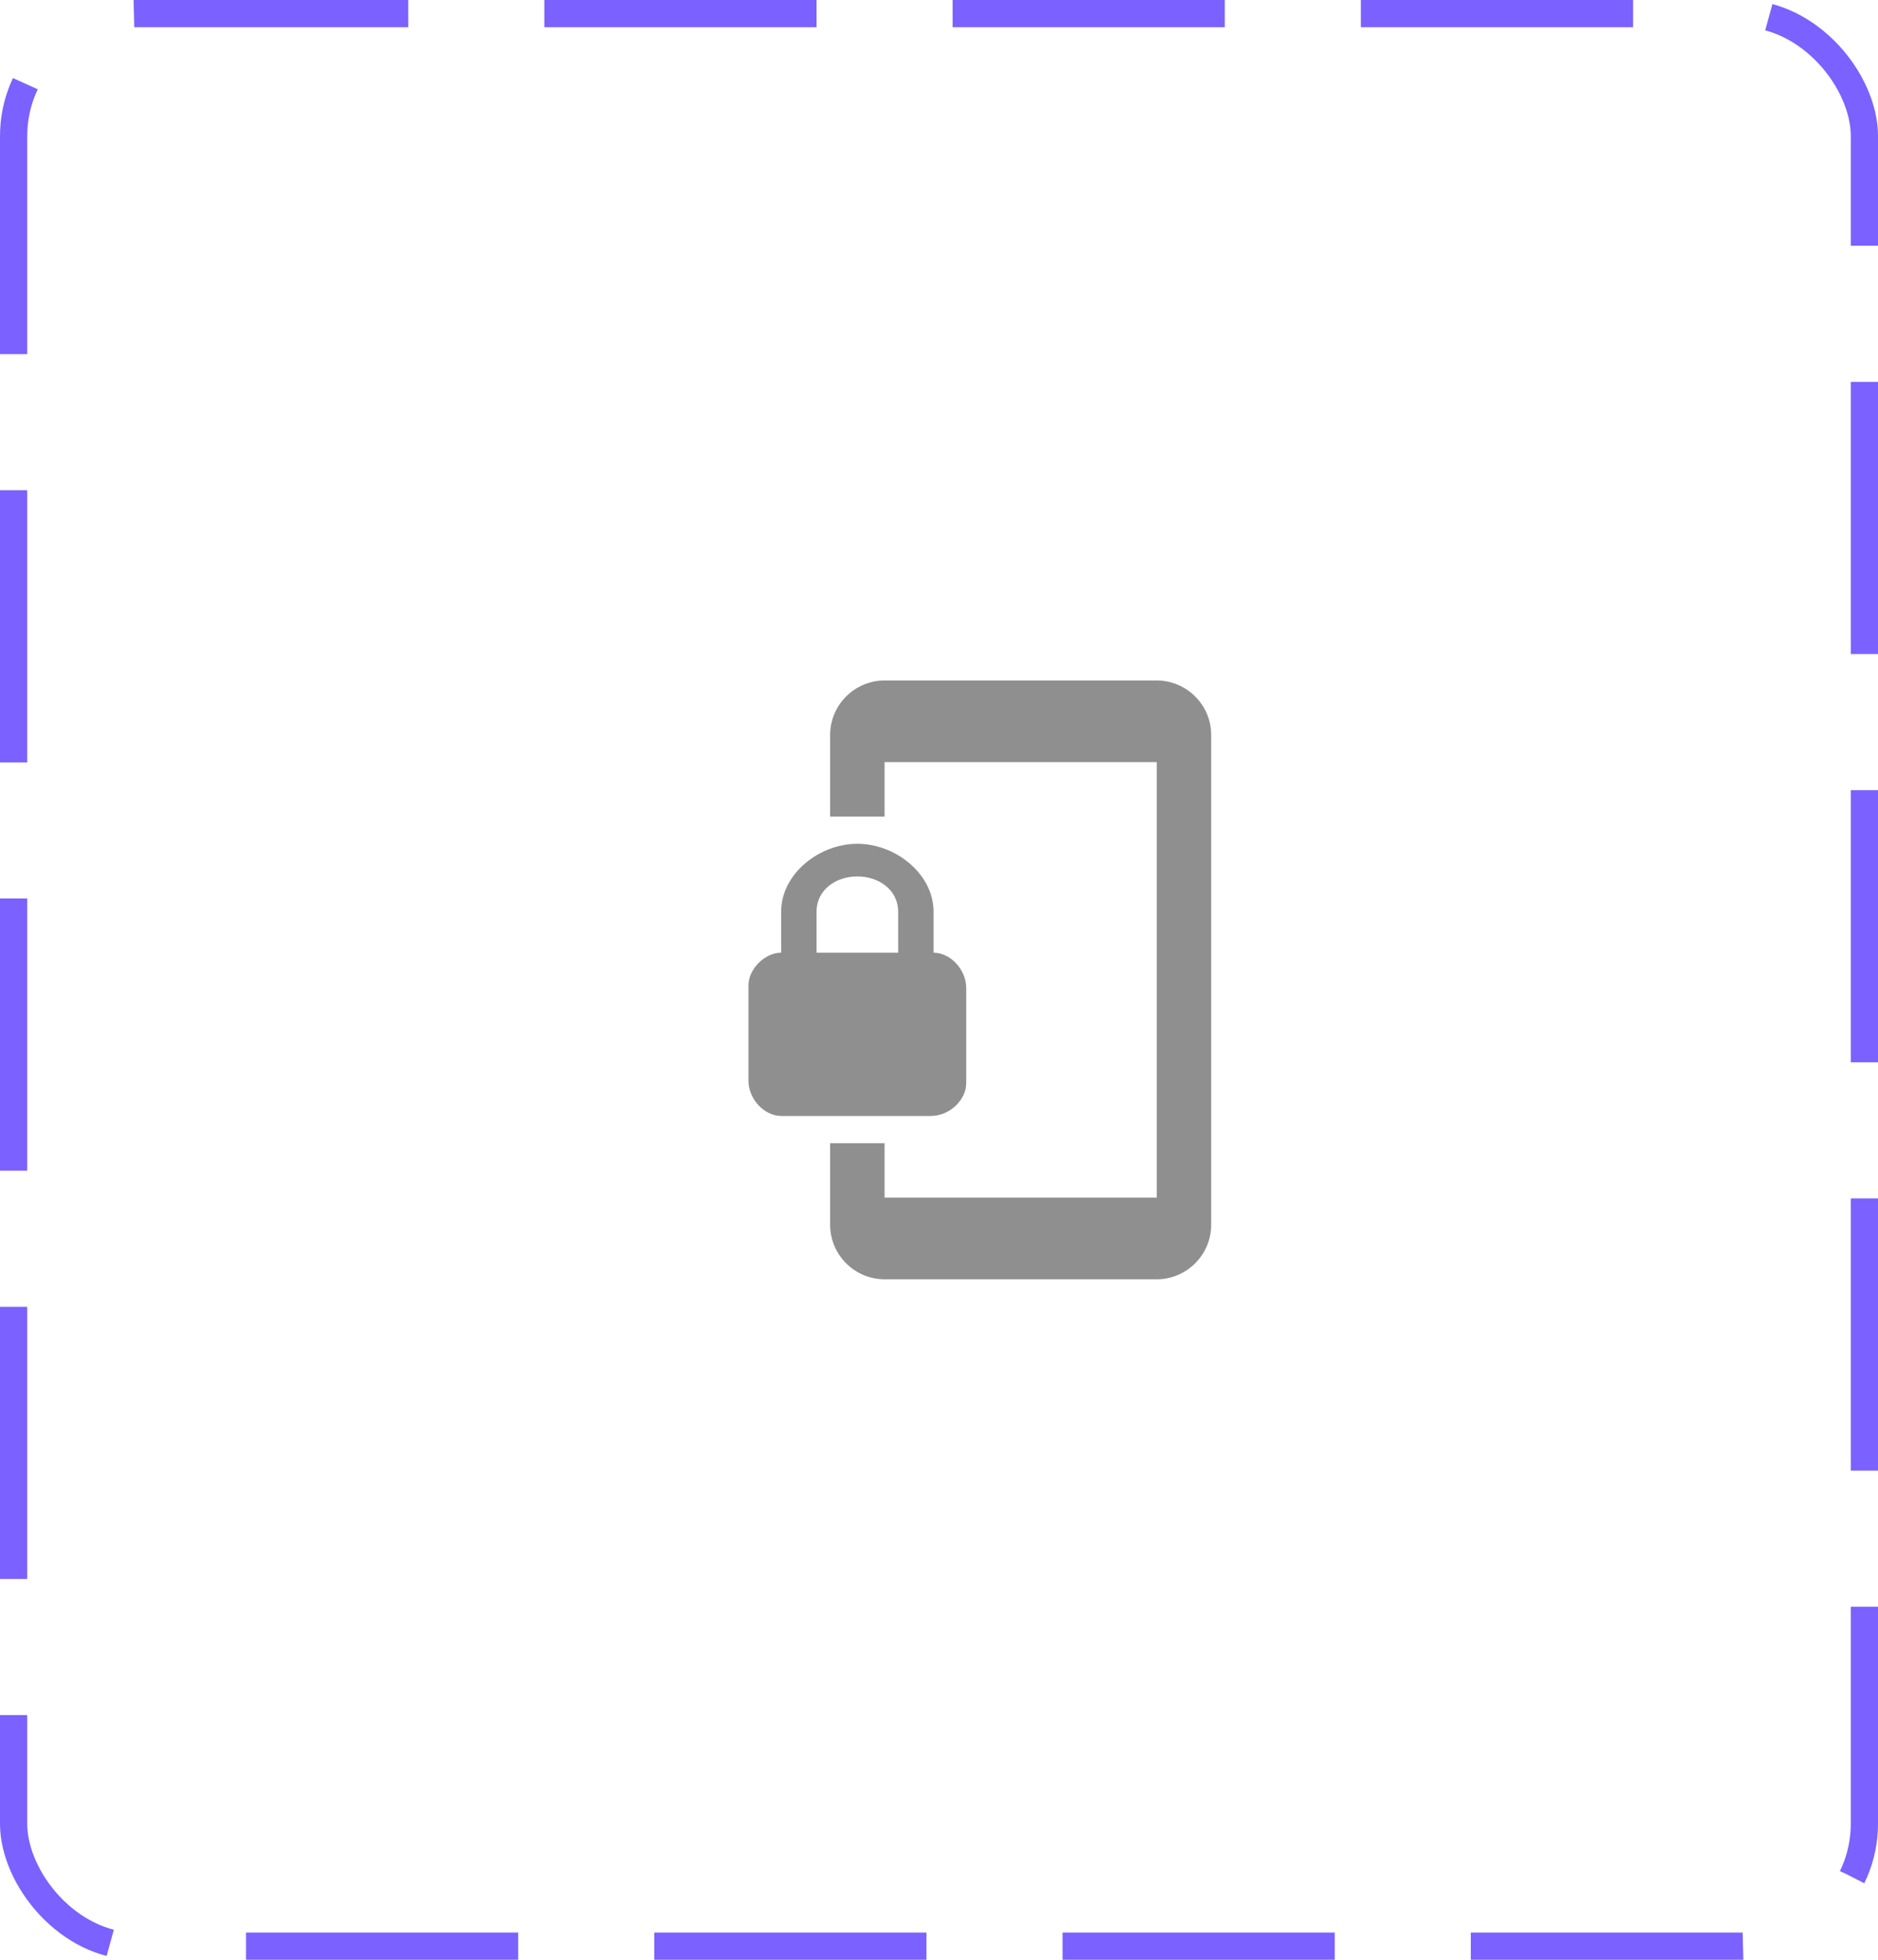 <svg width="69" height="72" viewBox="0 0 69 72" fill="none" xmlns="http://www.w3.org/2000/svg">
<rect x="0.5" y="0.5" width="68" height="71" rx="4.5" stroke="#7B61FF" stroke-dasharray="10 5"/>
<path d="M42.5 25H32.5C31.4 25 30.5 25.9 30.5 27V30H32.5V28H42.5V44H32.5V42H30.5V45C30.5 46.1 31.4 47 32.5 47H42.5C43.6 47 44.5 46.1 44.5 45V27C44.5 25.9 43.6 25 42.5 25ZM34.3 35V33.5C34.3 32.1 32.9 31 31.5 31C30.1 31 28.7 32.1 28.7 33.5V35C28.1 35 27.5 35.6 27.5 36.2V39.7C27.5 40.4 28.1 41 28.7 41H34.2C34.9 41 35.5 40.4 35.5 39.8V36.3C35.5 35.6 34.9 35 34.3 35ZM33 35H30V33.5C30 32.7 30.7 32.2 31.5 32.2C32.3 32.2 33 32.7 33 33.5V35Z" fill="#8F8F8F"/>
</svg>
